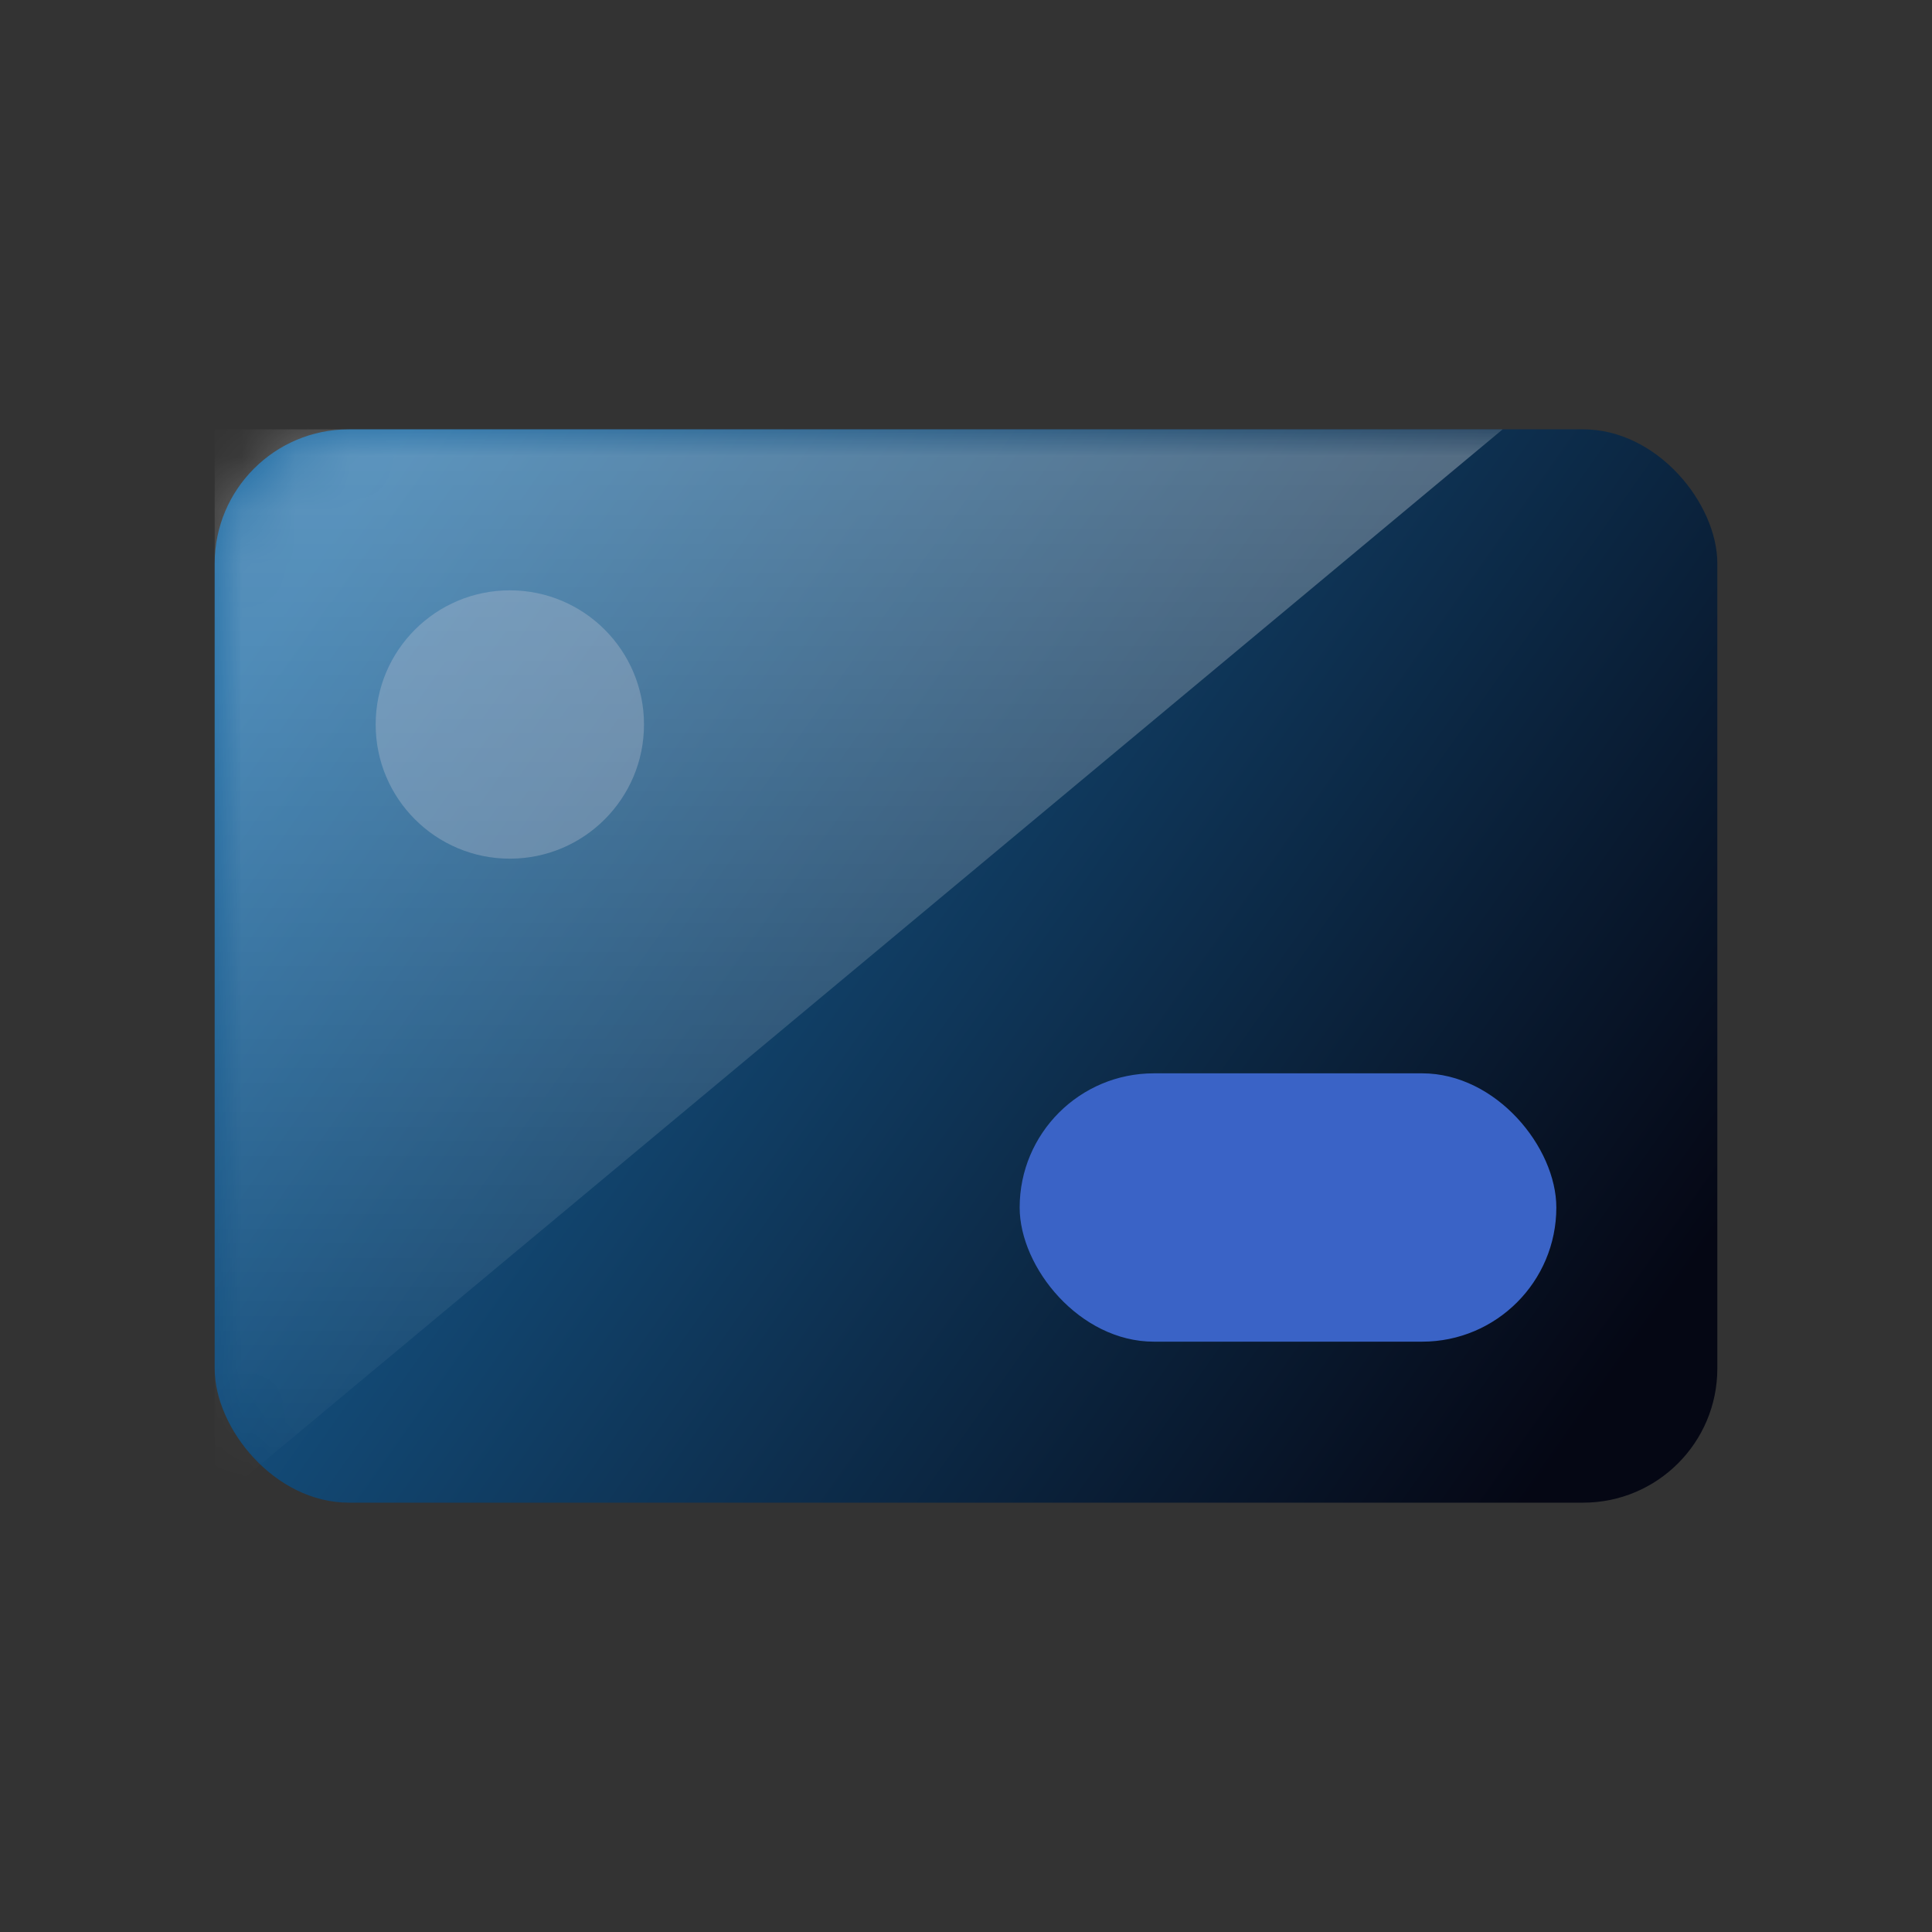 <svg xmlns="http://www.w3.org/2000/svg" xmlns:xlink="http://www.w3.org/1999/xlink" width="36" height="36" viewBox="0 0 36 36">
    <rect x="0" y="0" width="36" height="36" fill="#333333" stroke="none"/>
    <defs>
        <linearGradient id="m5sfomkq2b" x1="0%" x2="100%" y1="24.49%" y2="75.51%">
            <stop offset="0%" stop-color="#1968A2"/>
            <stop offset="100%" stop-color="#050714"/>
        </linearGradient>
        <linearGradient id="bk1ojj09nc" x1="50%" x2="50%" y1="0%" y2="100%">
            <stop offset="0%" stop-color="#FFF" stop-opacity=".3"/>
            <stop offset="100%" stop-color="#FFF" stop-opacity=".01"/>
        </linearGradient>
        <rect id="7nmdm2k3ta" width="28" height="20" x="4" y="8" rx="2.5"/>
    </defs>
    <g fill="none" fill-rule="evenodd">
        <path d="M0 0H36V36H0z"/>
        <mask id="z9p2zrnpwd" fill="#fff">
            <use xlink:href="#7nmdm2k3ta"/>
        </mask>
        <use fill="url(#m5sfomkq2b)" xlink:href="#7nmdm2k3ta"/>
        <path fill="url(#bk1ojj09nc)" d="M4 8L28 8 4 28z" mask="url(#z9p2zrnpwd)"/>
        <g fill="#3A63C6" fill-rule="nonzero" mask="url(#z9p2zrnpwd)">
            <rect width="10" height="5" rx="2.5" transform="translate(19 20)"/>
        </g>
        <circle cx="9.5" cy="13.5" r="2.5" fill="#CDCCDB" fill-opacity=".3" fill-rule="nonzero" mask="url(#z9p2zrnpwd)"/>
    </g>
</svg>

